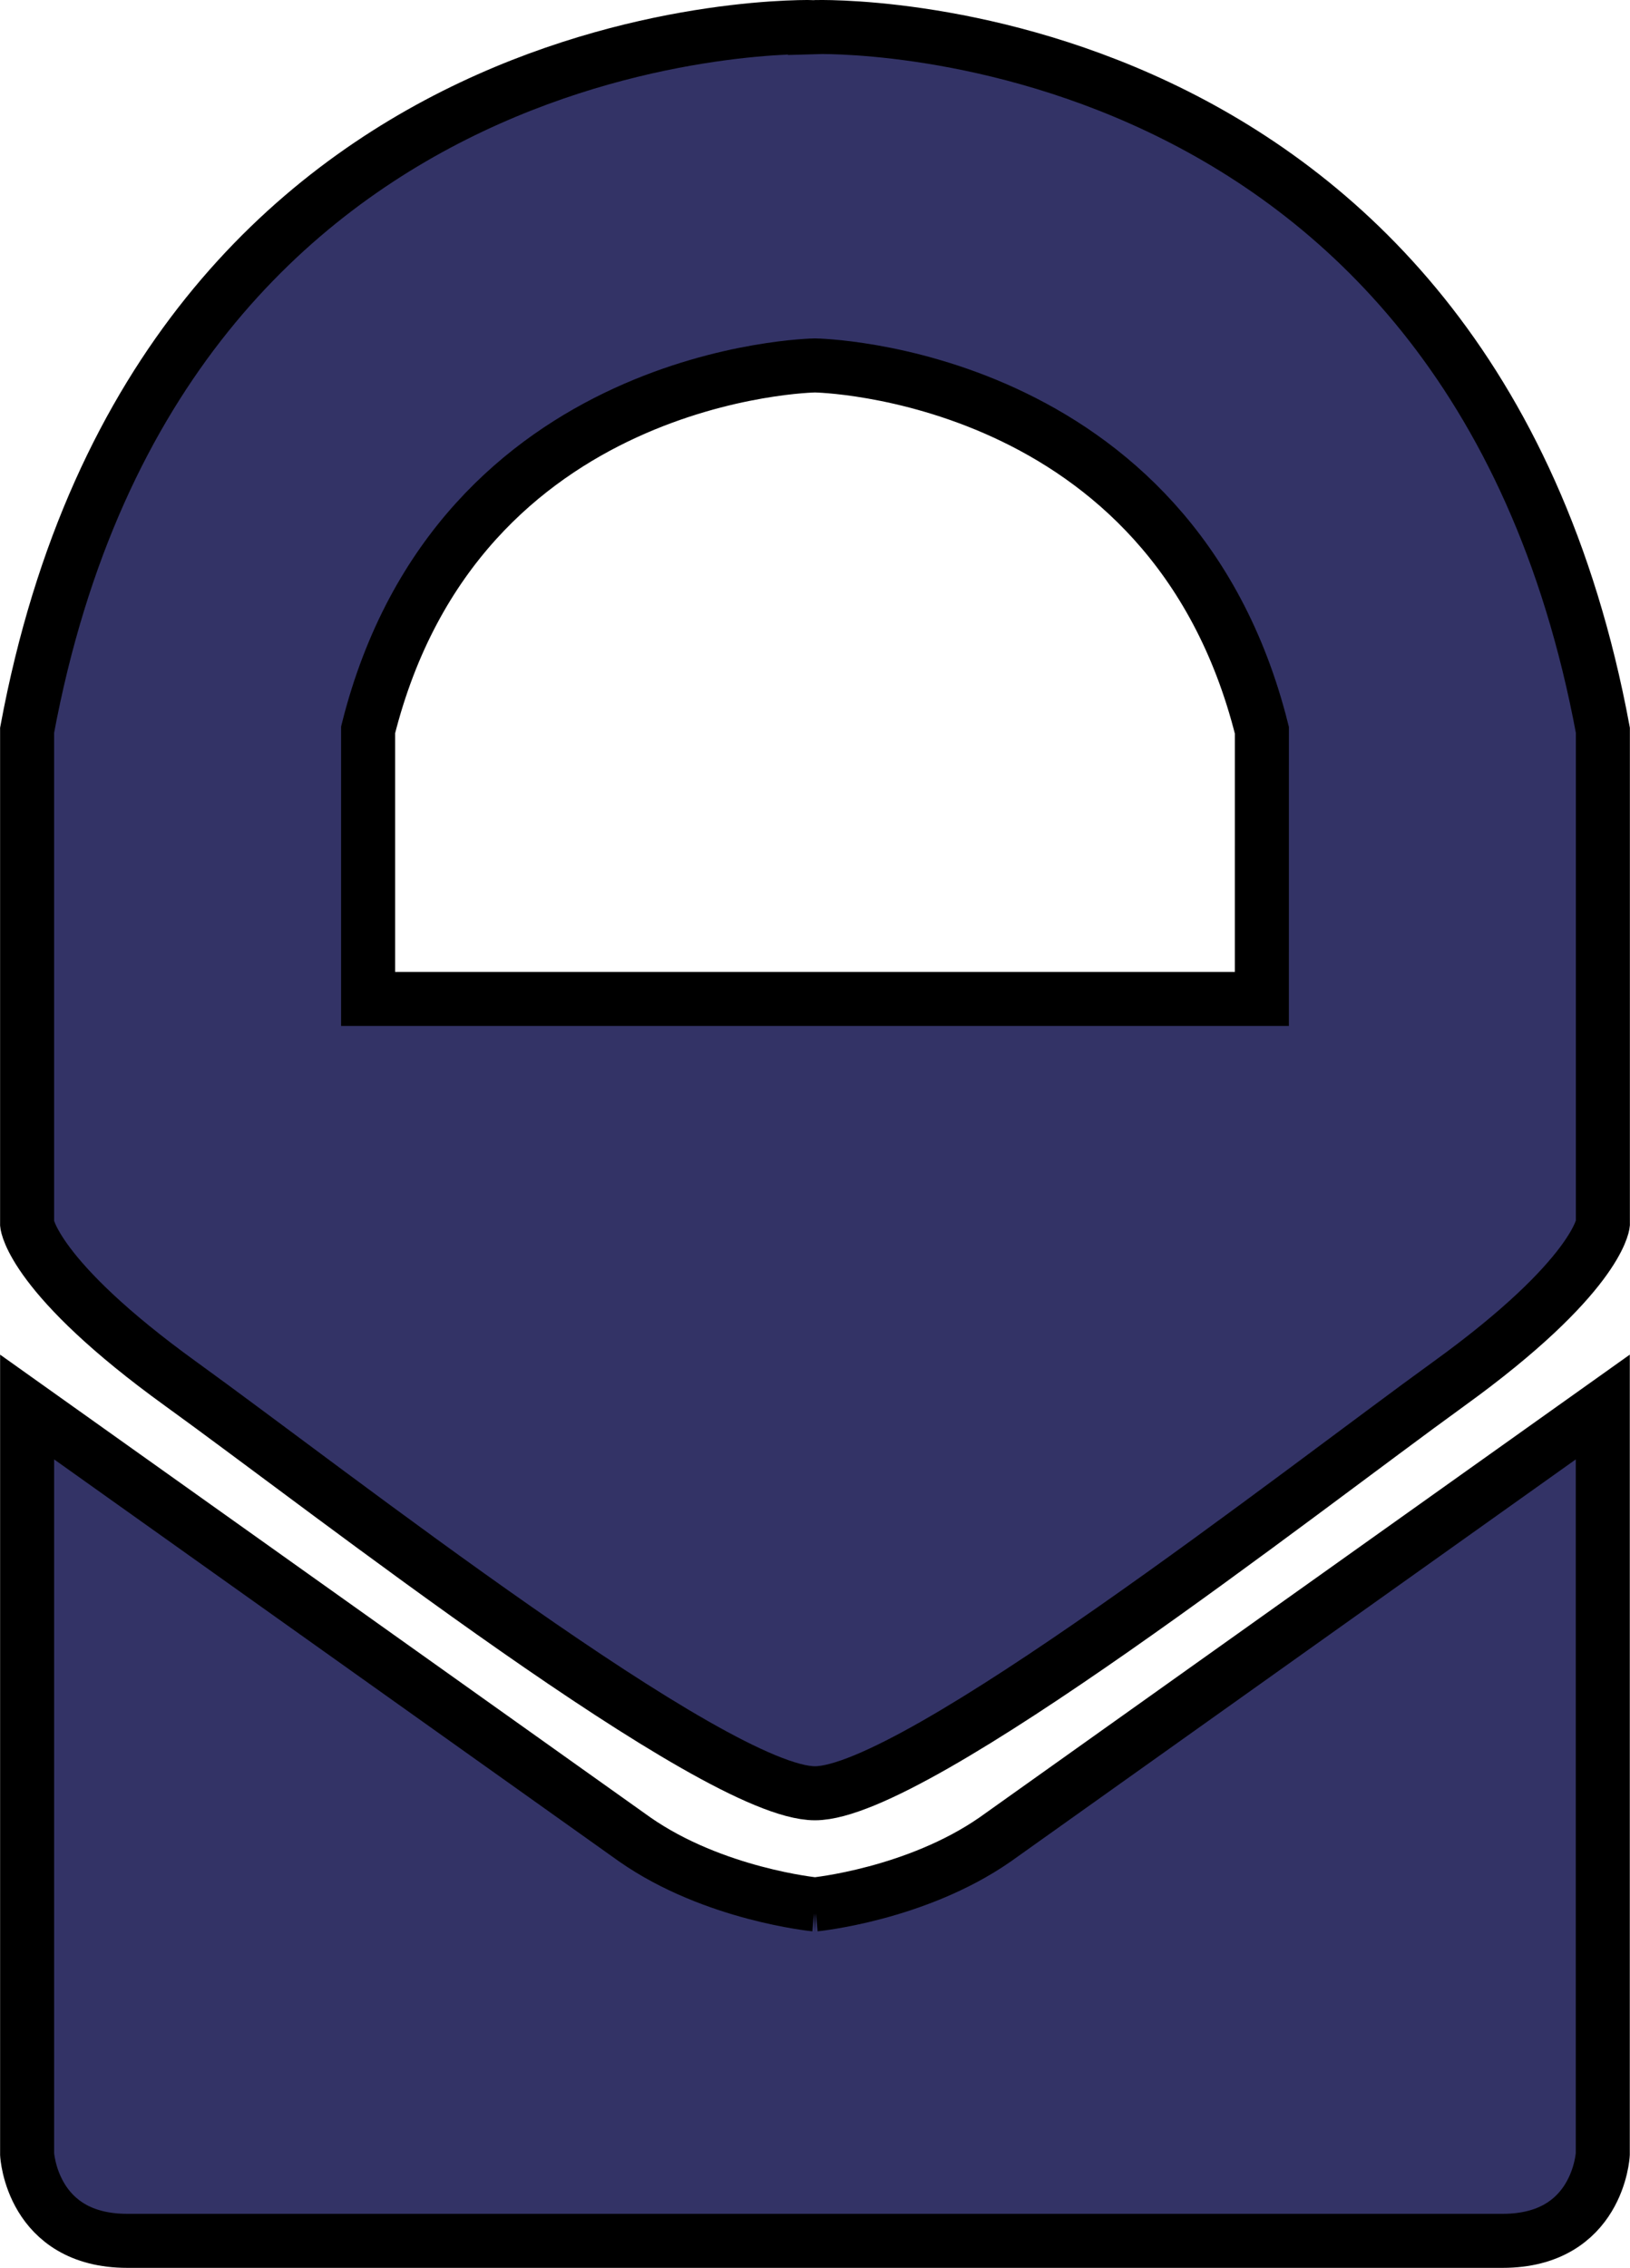 <?xml version="1.0" encoding="UTF-8" standalone="no"?>
<svg
   width="3.017cm"
   height="4.197cm"
   viewBox="-0.5 -0.5 114.023 158.639"
   stroke-miterlimit="10"
   fill="#333366"
   stroke="#ffffff"
   stroke-width="0.095"
   version="1.1"
   id="svg4"
   sodipodi:docname="protonmail-icon.svg"
   inkscape:version="1.1 (c4e8f9ed74, 2021-05-24)"
   xmlns:inkscape="http://www.inkscape.org/namespaces/inkscape"
   xmlns:sodipodi="http://sodipodi.sourceforge.net/DTD/sodipodi-0.dtd"
   xmlns="http://www.w3.org/2000/svg"
   xmlns:svg="http://www.w3.org/2000/svg">
  <defs
     id="defs8" />
  <sodipodi:namedview
     id="namedview6"
     pagecolor="#ffffff"
     bordercolor="#999999"
     borderopacity="1"
     inkscape:pageshadow="0"
     inkscape:pageopacity="0"
     inkscape:pagecheckerboard="0"
     showgrid="false"
     units="cm"
     width="6cm"
     inkscape:zoom="1.1301914"
     inkscape:cx="137.14491"
     inkscape:cy="72.554082"
     inkscape:window-width="1912"
     inkscape:window-height="1011"
     inkscape:window-x="4"
     inkscape:window-y="4"
     inkscape:window-maximized="1"
     inkscape:current-layer="svg4"
     inkscape:document-units="cm" />
  <path
     d="m 56.51,1.394 c 0,0 -45.695,-1.503 -55.121,49.188 v 34.549 c 0,0 0.388,3.696 10.785,11.197 10.397,7.501 37.292,28.613 44.335,28.613 7.043,0 33.948,-21.129 44.338,-28.635 10.39,-7.506 10.785,-11.197 10.785,-11.197 V 50.582 C 102.206,-0.109 56.51,1.394 56.51,1.394 Z M 87.775,69.377 H 25.246 V 50.555 c 6.301,-25.143 31.265,-25.492 31.265,-25.492 0,0 24.963,0.347 31.265,25.521 z M 56.51,132.716 c 0,0 -7.082,-0.693 -12.603,-4.542 L 1.39,97.922 v 52.268 c 0,0 0.315,6.059 7.009,6.059 H 104.617 c 6.697,0 7.009,-6.059 7.009,-6.059 V 97.922 L 69.113,128.174 c -5.543,3.849 -12.603,4.542 -12.603,4.542 z"
     id="path2"
     style="stroke:#000000;stroke-width:3.78;stroke-miterlimit:10;stroke-dasharray:none;stroke-opacity:1" />
</svg>

